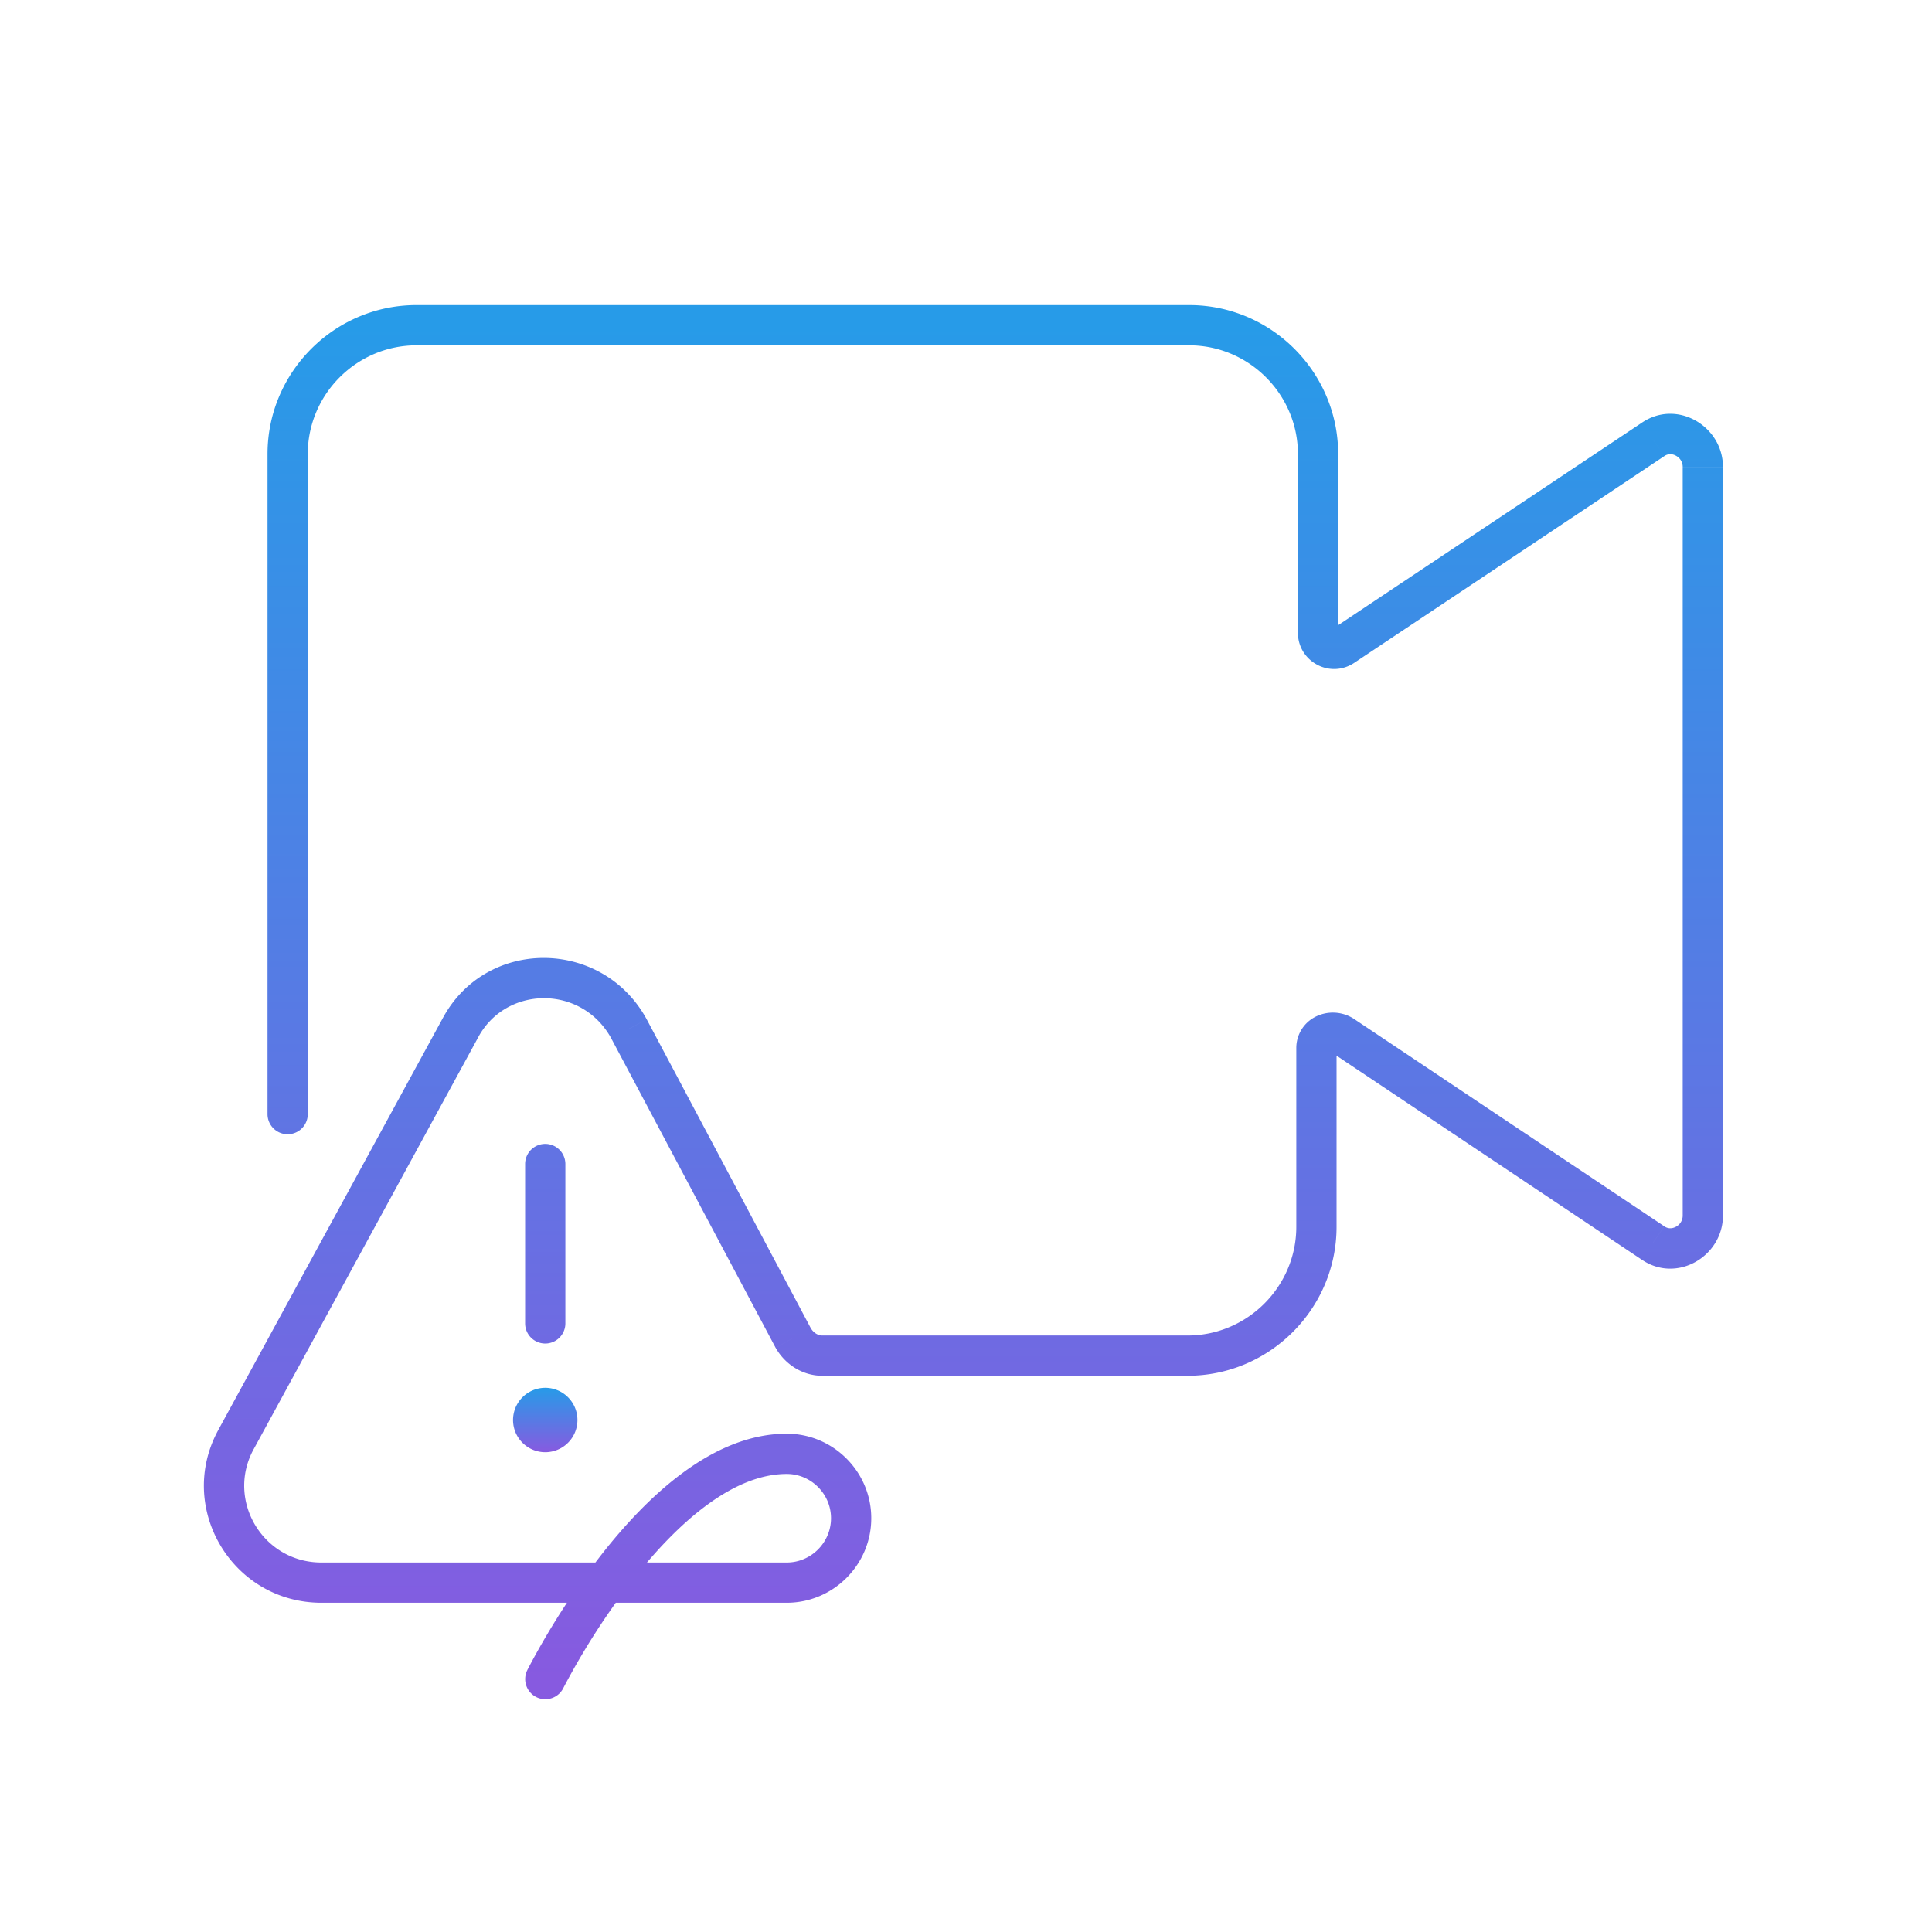 <svg width="120" height="120" viewBox="0 0 120 120" fill="none" xmlns="http://www.w3.org/2000/svg"><path d="M35.116 72.3a1.25 1.25 0 0 0-2.5 0h2.5Zm-2.5 9.9a1.25 1.25 0 0 0 2.5 0h-2.5Zm-16-13a1.25 1.25 0 0 0 2.5 0h-2.5Zm66.85-29.1-.693-1.04a1.3 1.3 0 0 0-.033.023l.726 1.017Zm19.2-12.8.693 1.04.019-.012-.712-1.028Zm0 49.9.712-1.028-.017-.011-.695 1.039Zm-19.3-12.9.695-1.04a1.262 1.262 0 0 0-.075-.045l-.62 1.085Zm-34.1 18.8-1.104.587.019.033 1.085-.62Zm-10.2-19.2 1.104-.586-.008-.014-1.096.6Zm-10.5 0 1.098.598.01-.018-1.108-.58Zm-13.9 25.5 1.095.602.003-.004-1.098-.598Zm18.082 14.341a1.25 1.25 0 0 0 2.236 1.118l-2.236-1.118ZM32.616 72.3v9.9h2.5v-9.9h-2.5Zm-13.5-3.1v-41h-2.5v41h2.5Zm0-41c0-3.71 3.04-6.75 6.75-6.75v-2.5c-5.09 0-9.25 4.16-9.25 9.25h2.5Zm6.75-6.75h48v-2.5h-48v2.5Zm48 0c3.71 0 6.75 3.04 6.75 6.75h2.5c0-5.09-4.16-9.25-9.25-9.25v2.5Zm6.75 6.75v11.1h2.5V28.2h-2.5Zm0 11.1c0 1.801 2.037 2.917 3.577 1.817l-1.453-2.034a.258.258 0 0 1 .24-.004.258.258 0 0 1 .136.221h-2.5Zm3.543 1.84 19.2-12.8-1.386-2.08-19.2 12.8 1.386 2.08Zm19.219-12.812c.214-.149.475-.157.722-.02.251.138.416.389.416.692h2.5c0-2.532-2.871-4.244-5.061-2.728l1.423 2.056Zm1.138.672v46.5h2.5V29h-2.5Zm0 46.5a.782.782 0 0 1-.416.693c-.247.136-.508.128-.722-.02l-1.423 2.055c2.19 1.516 5.061-.195 5.061-2.728h-2.5Zm-1.155.66-19.3-12.9-1.39 2.08 19.3 12.9 1.39-2.08ZM83.986 63.216a2.398 2.398 0 0 0-2.223-.092 2.171 2.171 0 0 0-1.247 1.977h2.5a.327.327 0 0 1-.057.172.296.296 0 0 1-.115.105c-.055.026-.089.014-.098.008l1.24-2.17Zm-3.47 1.885v11.1h2.5V65.1h-2.5Zm0 11.1c0 3.71-3.04 6.75-6.75 6.75v2.5c5.09 0 9.25-4.16 9.25-9.25h-2.5Zm-6.75 6.75h-22.7v2.5h22.7v-2.5Zm-22.7 0c-.224 0-.523-.135-.715-.47l-2.17 1.24c.608 1.065 1.709 1.73 2.885 1.73v-2.5Zm-.696-.436-10.2-19.2-2.208 1.173 10.2 19.2 2.208-1.173ZM40.162 63.3c-2.763-5.047-10.025-5.093-12.703.02l2.214 1.16c1.722-3.287 6.46-3.333 8.297.02l2.192-1.2Zm-12.694.002-13.9 25.5 2.196 1.196 13.9-25.5-2.196-1.196ZM13.571 88.798c-2.662 4.839.851 10.752 6.395 10.752v-2.5c-3.656 0-5.943-3.887-4.205-7.048l-2.19-1.204Zm6.395 10.752h28.9v-2.5h-28.9v2.5Zm28.9 0c2.89 0 5.25-2.36 5.25-5.25h-2.5c0 1.51-1.24 2.75-2.75 2.75v2.5Zm5.25-5.25c0-2.89-2.36-5.25-5.25-5.25v2.5c1.51 0 2.75 1.24 2.75 2.75h2.5Zm-5.25-5.25c-2.367 0-4.562 1.032-6.46 2.431-1.906 1.404-3.61 3.248-5.023 5.047a47.262 47.262 0 0 0-3.372 4.945 46.015 46.015 0 0 0-1.174 2.094l-.065.126-.017.034a.144.144 0 0 1-.006.012v.001c0 .001-.001.001 1.117.56l1.118.559v-.001l.003-.005.013-.026.056-.108a43.597 43.597 0 0 1 1.103-1.967 44.754 44.754 0 0 1 3.19-4.68c1.337-1.701 2.883-3.357 4.54-4.578 1.664-1.226 3.344-1.944 4.977-1.944v-2.5Z" fill="url(#a)"/><path d="M33.866 90.2a2 2 0 1 0 0-4 2 2 0 0 0 0 4Z" fill="url(#b)"/><defs><linearGradient id="a" x1="59.841" y1="20.2" x2="59.841" y2="104.3" gradientUnits="userSpaceOnUse"><stop stop-color="#279BE8"/><stop offset="1" stop-color="#875AE0"/></linearGradient><linearGradient id="b" x1="33.866" y1="86.2" x2="33.866" y2="90.2" gradientUnits="userSpaceOnUse"><stop stop-color="#279BE8"/><stop offset="1" stop-color="#875AE0"/></linearGradient></defs></svg>